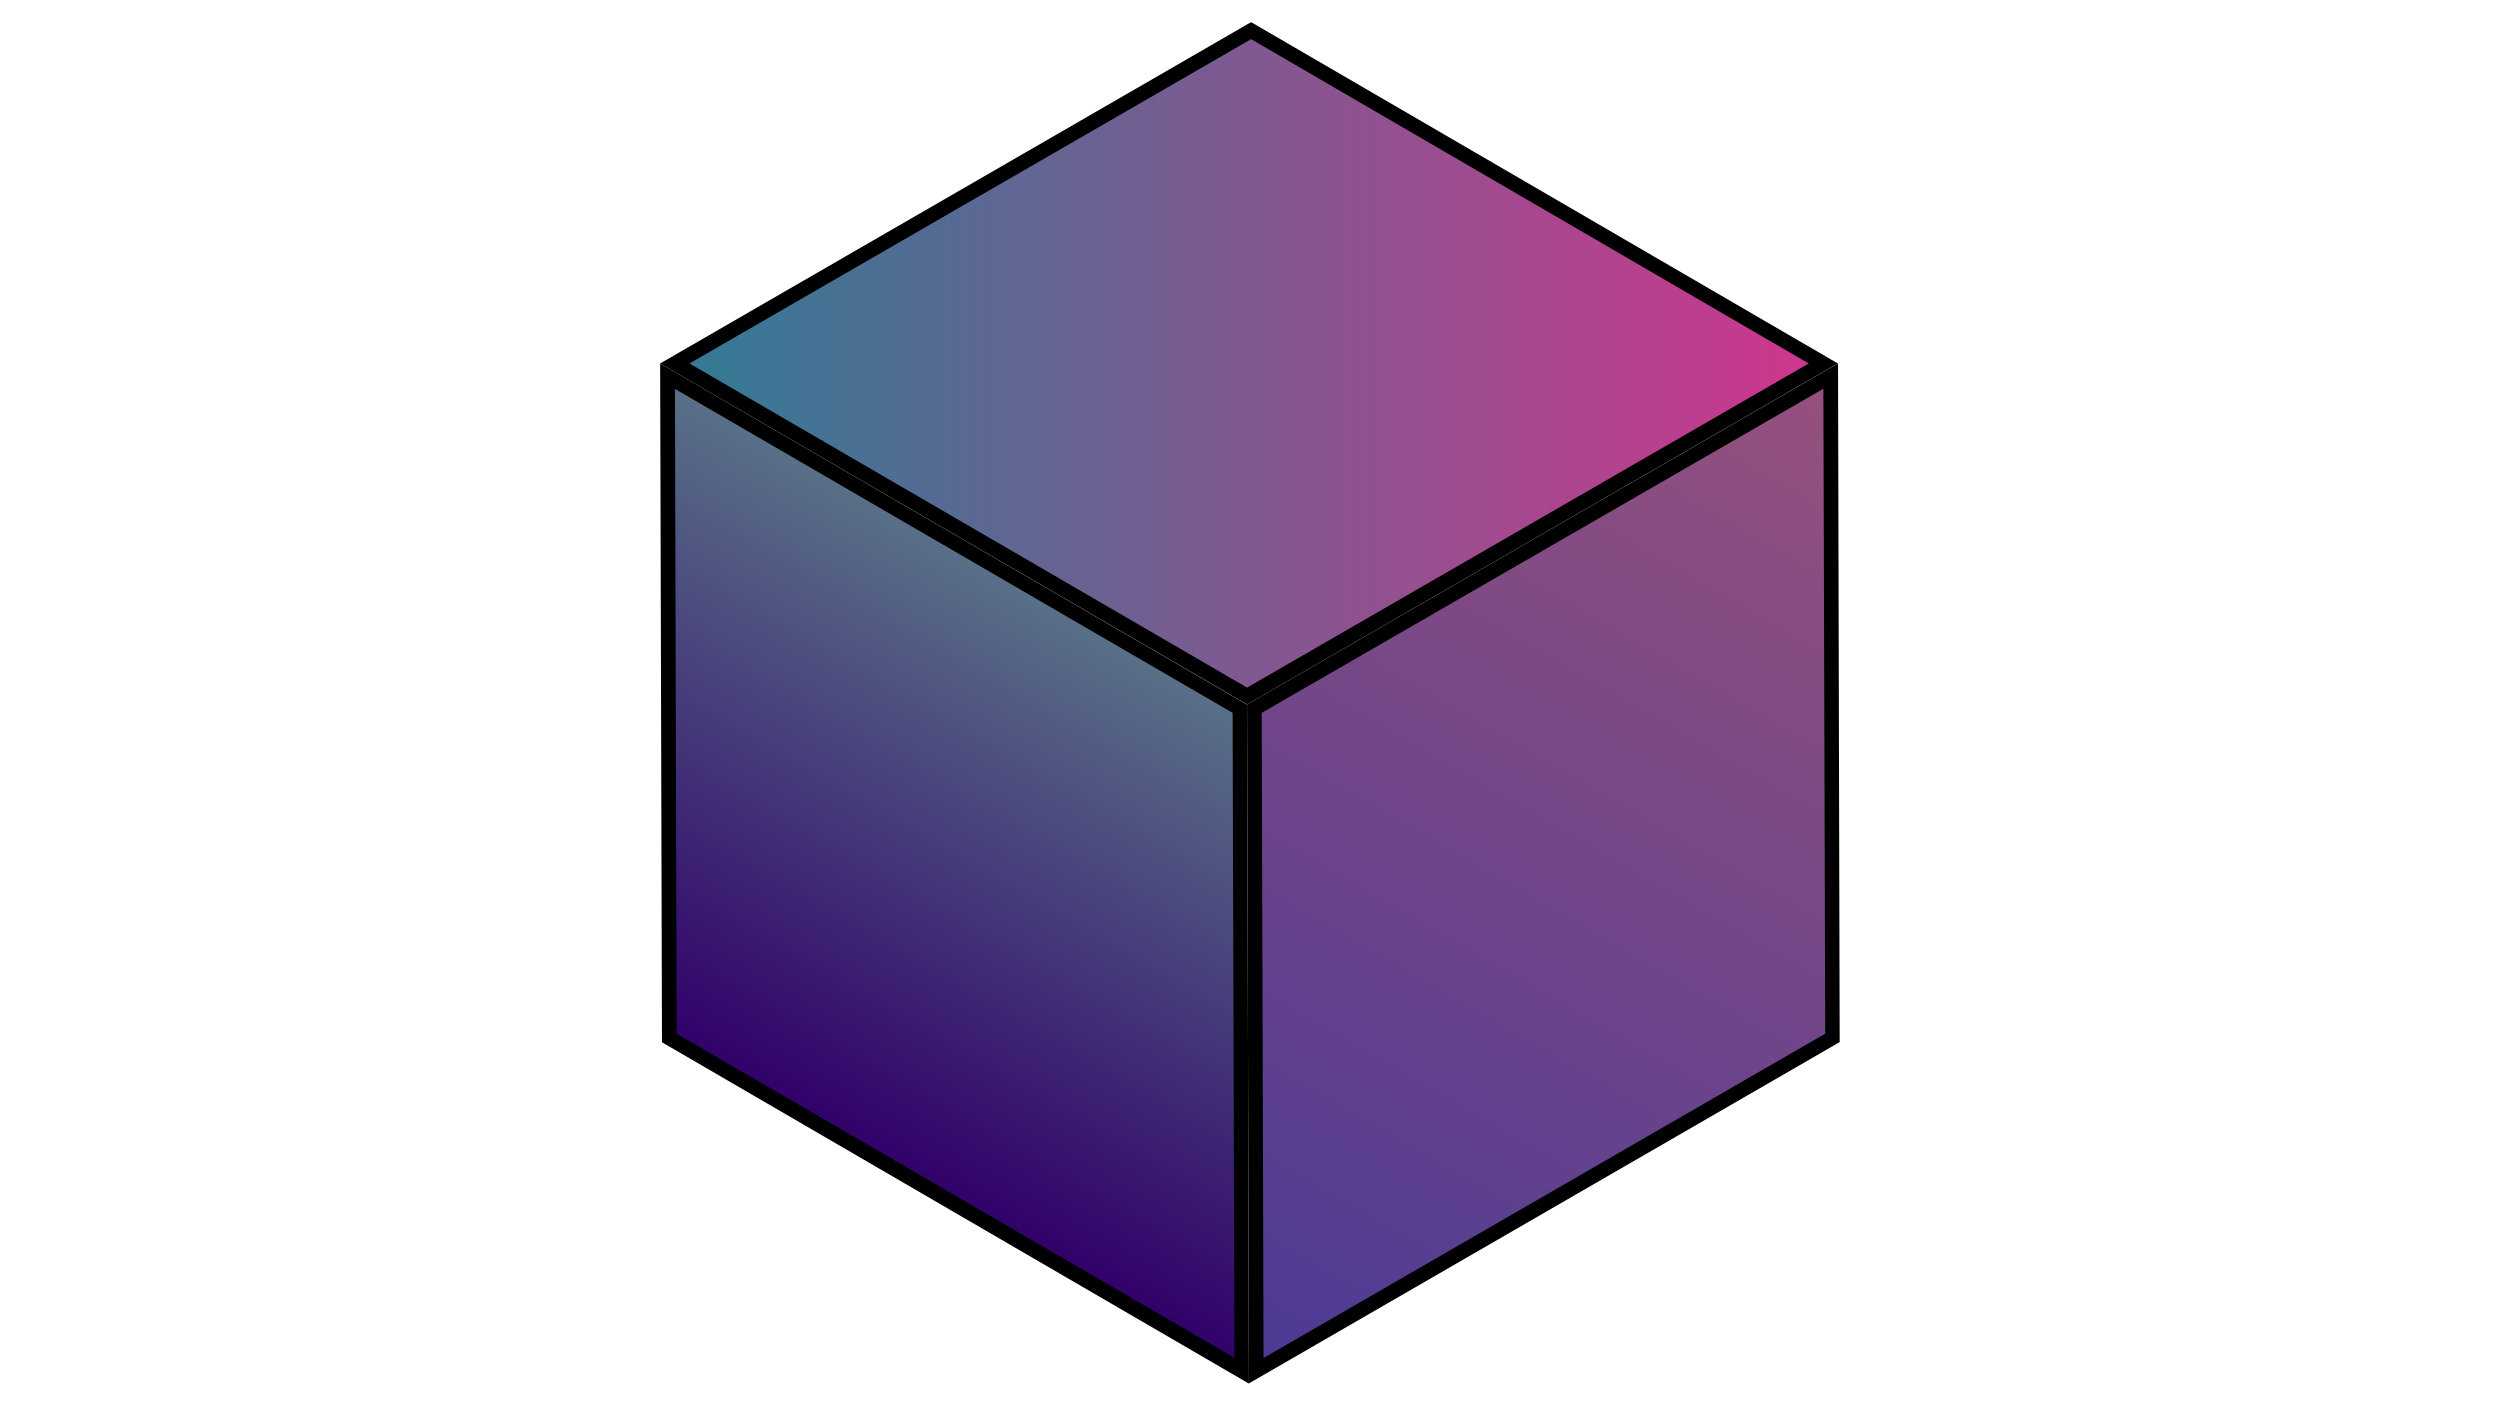 <?xml version="1.0" encoding="utf-8"?>
<!-- Generator: Adobe Illustrator 25.2.1, SVG Export Plug-In . SVG Version: 6.00 Build 0)  -->
<svg version="1.1" id="Layer_2_1_" xmlns="http://www.w3.org/2000/svg" xmlns:xlink="http://www.w3.org/1999/xlink" x="0px" y="0px"
	 viewBox="0 0 1366 768" style="enable-background:new 0 0 1366 768;" xml:space="preserve">
<style type="text/css">
	.st0{enable-background:new    ;}
	.st1{fill:url(#SVGID_1_);}
	.st2{fill:url(#SVGID_2_);}
	.st3{fill:url(#SVGID_3_);}
</style>
<g>
	<g>
		<g class="st0">
			<g>
				<g>
					<linearGradient id="SVGID_1_" gradientUnits="userSpaceOnUse" x1="443.141" y1="613.079" x2="600.013" y2="341.369">
						<stop  offset="0" style="stop-color:#31006A"/>
						<stop  offset="1" style="stop-color:#597188"/>
					</linearGradient>
					<polygon class="st1" points="365.7,567.1 364.7,205.5 677.4,387.2 678.4,748.9 					"/>
					<path d="M368.8,212.5l304.7,177l1,352.4L369.7,564.8L368.8,212.5 M360.7,198.6l1,370.9l320.7,186.5l-1-371L360.7,198.6
						L360.7,198.6z"/>
				</g>
			</g>
			<g>
				<g>
					<linearGradient id="SVGID_2_" gradientUnits="userSpaceOnUse" x1="368.702" y1="198.517" x2="996.275" y2="198.517">
						<stop  offset="0" style="stop-color:#317B95"/>
						<stop  offset="1" style="stop-color:#CF368D"/>
					</linearGradient>
					<polygon class="st2" points="368.7,198.6 683.6,16.7 996.3,198.6 681.4,380.3 					"/>
					<path d="M683.6,21.4l304.7,177.2L681.4,375.7L376.7,198.6L683.6,21.4 M683.6,12.1L360.7,198.6l320.7,186.3l322.8-186.3
						L683.6,12.1L683.6,12.1z"/>
				</g>
			</g>
			<g>
				<g>
					<linearGradient id="SVGID_3_" gradientUnits="userSpaceOnUse" x1="686.421" y1="748.964" x2="1000.216" y2="205.456">
						<stop  offset="0" style="stop-color:#4C3A95"/>
						<stop  offset="1" style="stop-color:#96517D"/>
					</linearGradient>
					<polygon class="st3" points="685.4,387.2 1000.3,205.5 1001.3,567.1 686.4,749 					"/>
					<path d="M996.3,212.4l1,352.4L690.4,742l-1-352.5L996.3,212.4 M1004.3,198.6L681.4,384.9l1,371l322.8-186.5L1004.3,198.6
						L1004.3,198.6z"/>
				</g>
			</g>
		</g>
	</g>
</g>
</svg>
